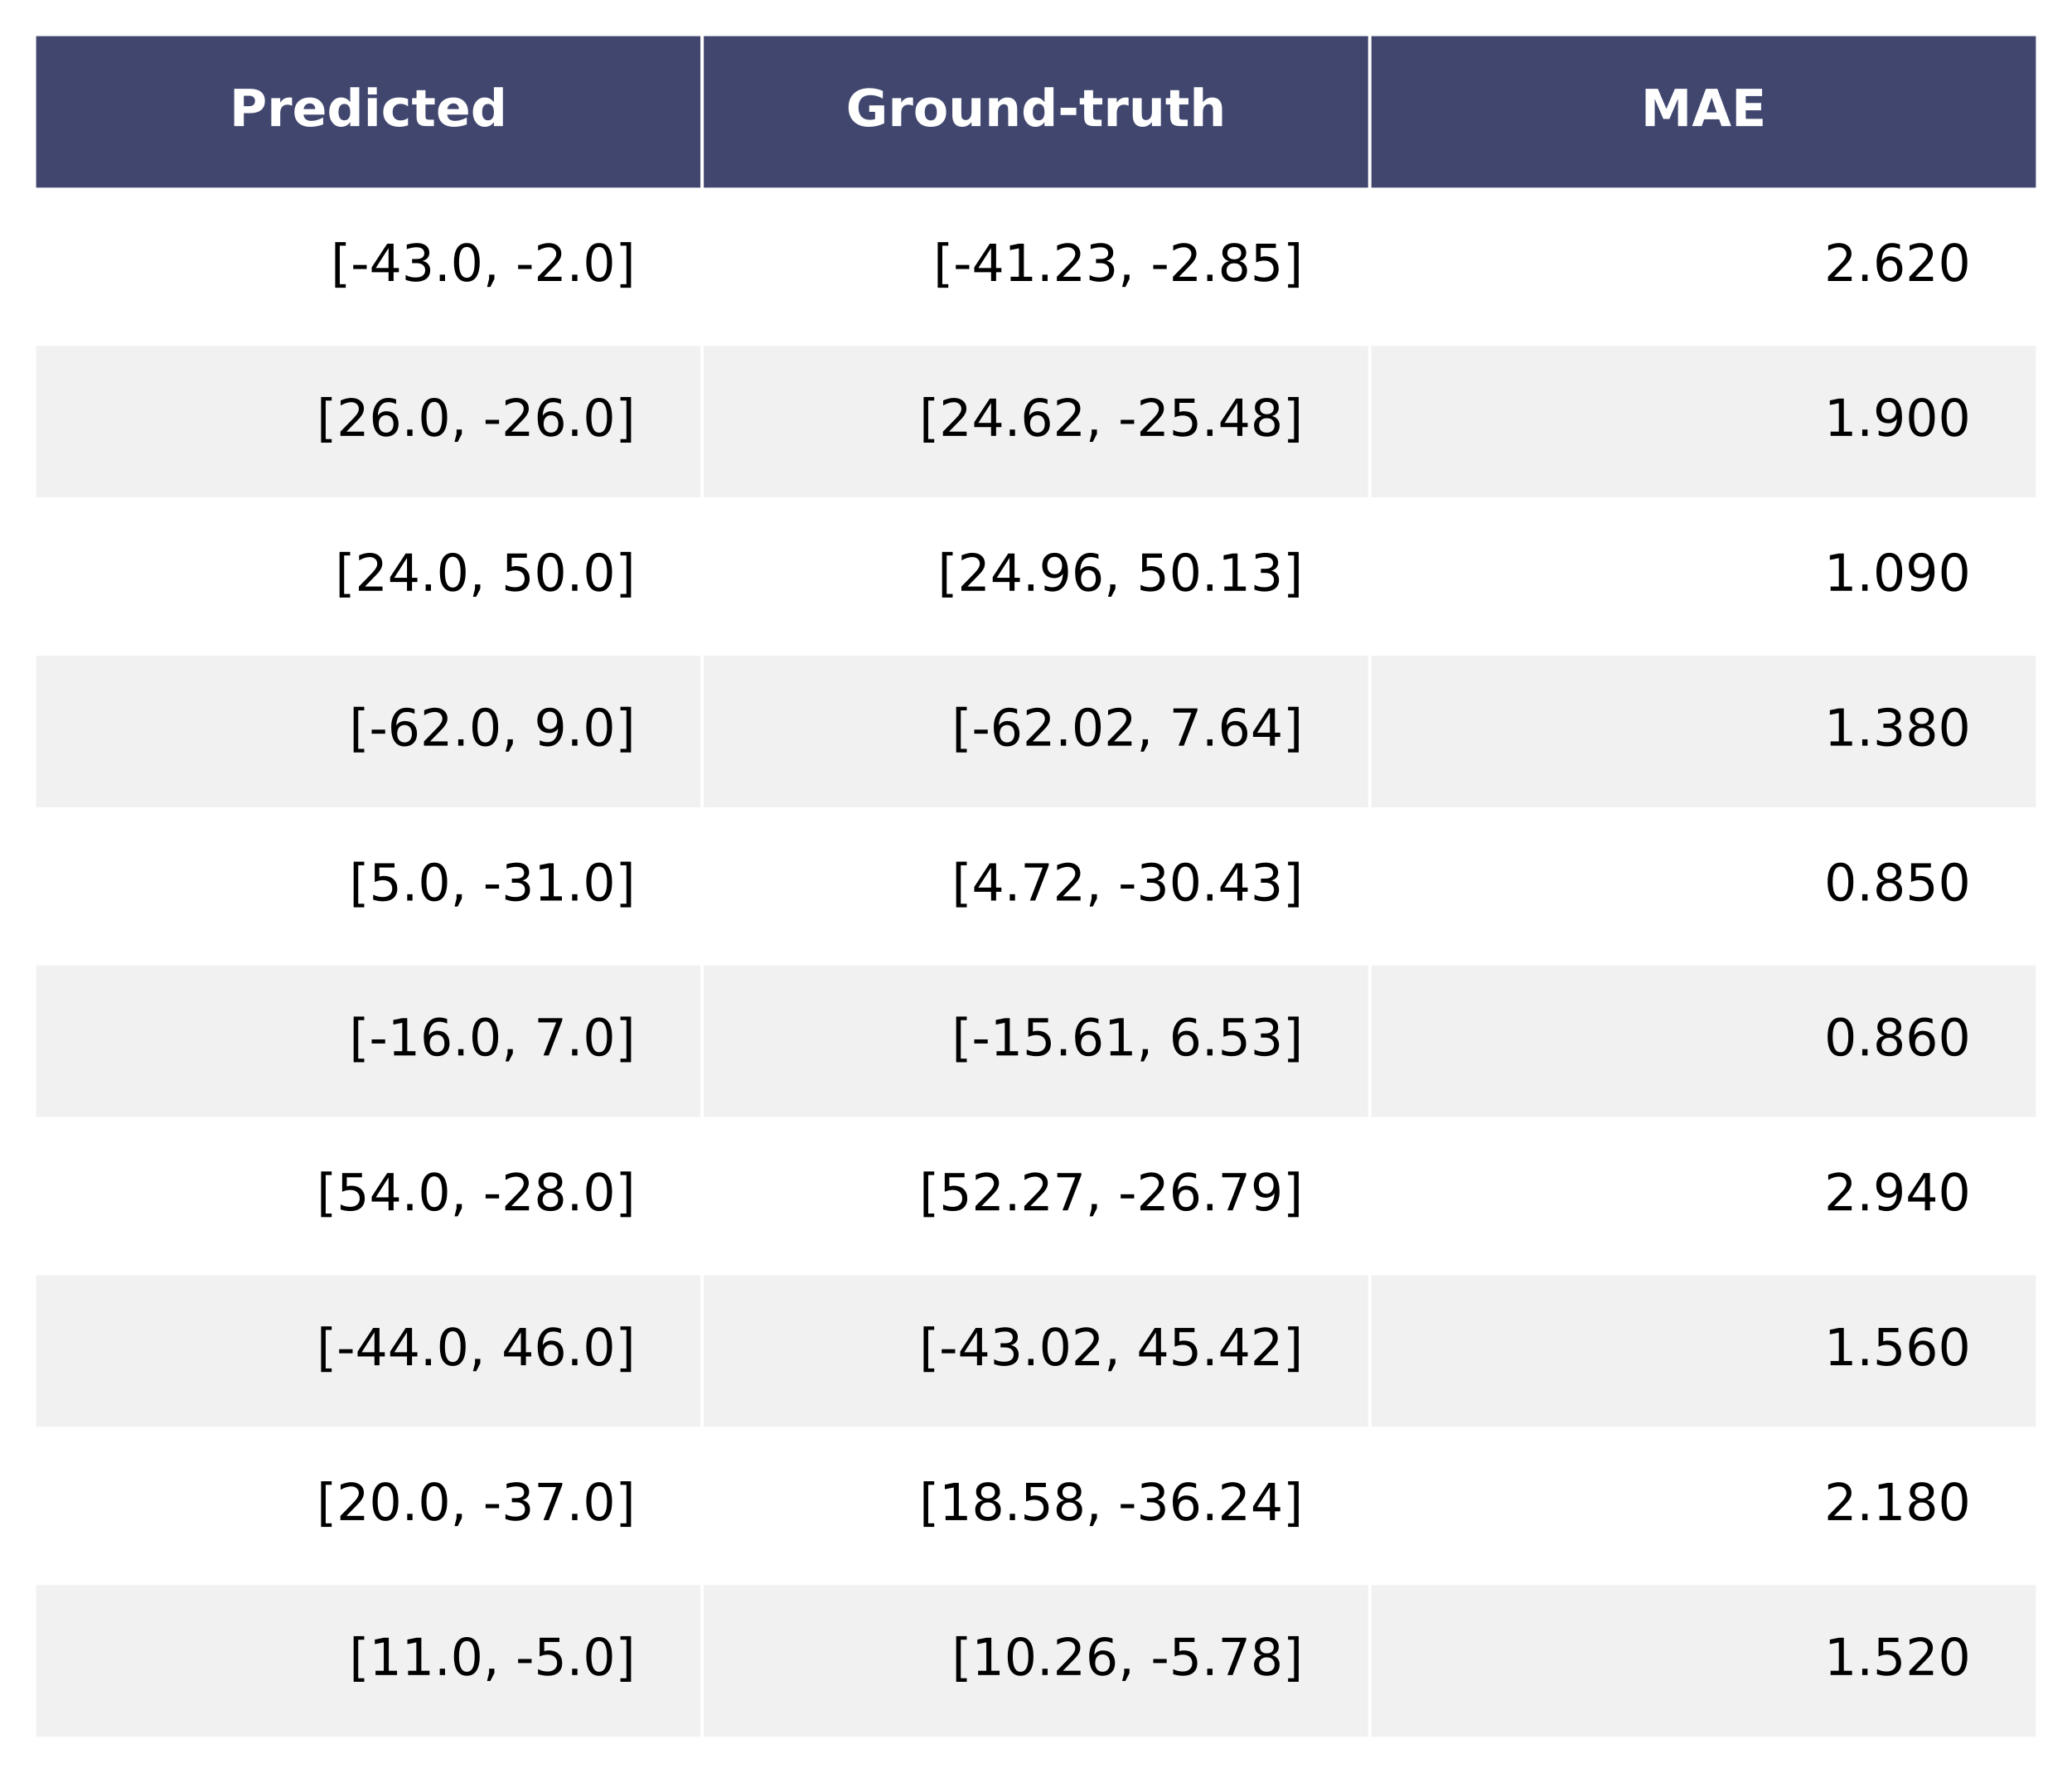 <?xml version="1.0" encoding="utf-8" standalone="no"?>
<!DOCTYPE svg PUBLIC "-//W3C//DTD SVG 1.1//EN"
  "http://www.w3.org/Graphics/SVG/1.1/DTD/svg11.dtd">
<!-- Created with matplotlib (https://matplotlib.org/) -->
<svg height="554.4pt" version="1.1" viewBox="0 0 648 554.4" width="648pt" xmlns="http://www.w3.org/2000/svg" xmlns:xlink="http://www.w3.org/1999/xlink">
 <defs>
  <style type="text/css">*{stroke-linecap:butt;stroke-linejoin:round;}</style>
 </defs>
 <g id="figure_1">
  <g id="patch_1">
   <path d="M 0 554.4 
L 648 554.4 
L 648 0 
L 0 0 
z
" style="fill:#ffffff;"/>
  </g>
  <g id="axes_1">
   <g id="table_1">
    <g id="patch_2">
     <path d="M 10.8 59.236 
L 219.6 59.236 
L 219.6 10.8 
L 10.8 10.8 
z
" style="fill:#40466e;stroke:#ffffff;stroke-linejoin:miter;"/>
    </g>
    <g id="text_1">
     <!-- Predicted -->
     <g style="fill:#ffffff;" transform="translate(71.778 39.433)scale(0.16 -0.16)">
      <defs>
       <path d="M 9.188 72.906 
L 40.375 72.906 
Q 54.297 72.906 61.734 66.719 
Q 69.188 60.547 69.188 49.125 
Q 69.188 37.641 61.734 31.469 
Q 54.297 25.297 40.375 25.297 
L 27.984 25.297 
L 27.984 0 
L 9.188 0 
z
M 27.984 59.281 
L 27.984 38.922 
L 38.375 38.922 
Q 43.844 38.922 46.828 41.578 
Q 49.812 44.234 49.812 49.125 
Q 49.812 54 46.828 56.641 
Q 43.844 59.281 38.375 59.281 
z
" id="DejaVuSans-Bold-80"/>
       <path d="M 49.031 39.797 
Q 46.734 40.875 44.453 41.375 
Q 42.188 41.891 39.891 41.891 
Q 33.156 41.891 29.516 37.562 
Q 25.875 33.25 25.875 25.203 
L 25.875 0 
L 8.406 0 
L 8.406 54.688 
L 25.875 54.688 
L 25.875 45.703 
Q 29.25 51.078 33.609 53.531 
Q 37.984 56 44.094 56 
Q 44.969 56 45.984 55.922 
Q 47.016 55.859 48.969 55.609 
z
" id="DejaVuSans-Bold-114"/>
       <path d="M 62.984 27.484 
L 62.984 22.516 
L 22.125 22.516 
Q 22.75 16.359 26.562 13.281 
Q 30.375 10.203 37.203 10.203 
Q 42.719 10.203 48.5 11.844 
Q 54.297 13.484 60.406 16.797 
L 60.406 3.328 
Q 54.203 0.984 48 -0.219 
Q 41.797 -1.422 35.594 -1.422 
Q 20.75 -1.422 12.516 6.125 
Q 4.297 13.672 4.297 27.297 
Q 4.297 40.672 12.375 48.328 
Q 20.453 56 34.625 56 
Q 47.516 56 55.25 48.234 
Q 62.984 40.484 62.984 27.484 
z
M 45.016 33.297 
Q 45.016 38.281 42.109 41.328 
Q 39.203 44.391 34.516 44.391 
Q 29.438 44.391 26.266 41.531 
Q 23.094 38.672 22.312 33.297 
z
" id="DejaVuSans-Bold-101"/>
       <path d="M 45.609 46.688 
L 45.609 75.984 
L 63.188 75.984 
L 63.188 0 
L 45.609 0 
L 45.609 7.906 
Q 42 3.078 37.641 0.828 
Q 33.297 -1.422 27.594 -1.422 
Q 17.484 -1.422 10.984 6.609 
Q 4.5 14.656 4.5 27.297 
Q 4.5 39.938 10.984 47.969 
Q 17.484 56 27.594 56 
Q 33.25 56 37.625 53.734 
Q 42 51.469 45.609 46.688 
z
M 34.078 11.281 
Q 39.703 11.281 42.656 15.375 
Q 45.609 19.484 45.609 27.297 
Q 45.609 35.109 42.656 39.203 
Q 39.703 43.312 34.078 43.312 
Q 28.516 43.312 25.562 39.203 
Q 22.609 35.109 22.609 27.297 
Q 22.609 19.484 25.562 15.375 
Q 28.516 11.281 34.078 11.281 
z
" id="DejaVuSans-Bold-100"/>
       <path d="M 8.406 54.688 
L 25.875 54.688 
L 25.875 0 
L 8.406 0 
z
M 8.406 75.984 
L 25.875 75.984 
L 25.875 61.719 
L 8.406 61.719 
z
" id="DejaVuSans-Bold-105"/>
       <path d="M 52.594 52.984 
L 52.594 38.719 
Q 49.031 41.156 45.438 42.328 
Q 41.844 43.5 37.984 43.5 
Q 30.672 43.5 26.594 39.234 
Q 22.516 34.969 22.516 27.297 
Q 22.516 19.625 26.594 15.344 
Q 30.672 11.078 37.984 11.078 
Q 42.094 11.078 45.781 12.297 
Q 49.469 13.531 52.594 15.922 
L 52.594 1.609 
Q 48.484 0.094 44.266 -0.656 
Q 40.047 -1.422 35.797 -1.422 
Q 21 -1.422 12.641 6.172 
Q 4.297 13.766 4.297 27.297 
Q 4.297 40.828 12.641 48.406 
Q 21 56 35.797 56 
Q 40.094 56 44.266 55.25 
Q 48.438 54.5 52.594 52.984 
z
" id="DejaVuSans-Bold-99"/>
       <path d="M 27.484 70.219 
L 27.484 54.688 
L 45.516 54.688 
L 45.516 42.188 
L 27.484 42.188 
L 27.484 19 
Q 27.484 15.188 29 13.844 
Q 30.516 12.5 35.016 12.5 
L 44 12.5 
L 44 0 
L 29 0 
Q 18.656 0 14.328 4.312 
Q 10.016 8.641 10.016 19 
L 10.016 42.188 
L 1.312 42.188 
L 1.312 54.688 
L 10.016 54.688 
L 10.016 70.219 
z
" id="DejaVuSans-Bold-116"/>
      </defs>
      <use xlink:href="#DejaVuSans-Bold-80"/>
      <use x="73.291" xlink:href="#DejaVuSans-Bold-114"/>
      <use x="122.607" xlink:href="#DejaVuSans-Bold-101"/>
      <use x="190.43" xlink:href="#DejaVuSans-Bold-100"/>
      <use x="262.012" xlink:href="#DejaVuSans-Bold-105"/>
      <use x="296.289" xlink:href="#DejaVuSans-Bold-99"/>
      <use x="355.566" xlink:href="#DejaVuSans-Bold-116"/>
      <use x="403.369" xlink:href="#DejaVuSans-Bold-101"/>
      <use x="471.191" xlink:href="#DejaVuSans-Bold-100"/>
     </g>
    </g>
    <g id="patch_3">
     <path d="M 219.6 59.236 
L 428.4 59.236 
L 428.4 10.8 
L 219.6 10.8 
z
" style="fill:#40466e;stroke:#ffffff;stroke-linejoin:miter;"/>
    </g>
    <g id="text_2">
     <!-- Ground-truth -->
     <g style="fill:#ffffff;" transform="translate(264.574 39.433)scale(0.16 -0.16)">
      <defs>
       <path d="M 74.703 5.422 
Q 67.672 2 60.109 0.281 
Q 52.547 -1.422 44.484 -1.422 
Q 26.266 -1.422 15.625 8.766 
Q 4.984 18.953 4.984 36.375 
Q 4.984 54 15.812 64.109 
Q 26.656 74.219 45.516 74.219 
Q 52.781 74.219 59.438 72.844 
Q 66.109 71.484 72.016 68.797 
L 72.016 53.719 
Q 65.922 57.172 59.891 58.875 
Q 53.859 60.594 47.797 60.594 
Q 36.578 60.594 30.5 54.312 
Q 24.422 48.047 24.422 36.375 
Q 24.422 24.812 30.281 18.5 
Q 36.141 12.203 46.922 12.203 
Q 49.859 12.203 52.375 12.562 
Q 54.891 12.938 56.891 13.719 
L 56.891 27.875 
L 45.406 27.875 
L 45.406 40.484 
L 74.703 40.484 
z
" id="DejaVuSans-Bold-71"/>
       <path d="M 34.422 43.5 
Q 28.609 43.5 25.562 39.328 
Q 22.516 35.156 22.516 27.297 
Q 22.516 19.438 25.562 15.25 
Q 28.609 11.078 34.422 11.078 
Q 40.141 11.078 43.156 15.25 
Q 46.188 19.438 46.188 27.297 
Q 46.188 35.156 43.156 39.328 
Q 40.141 43.5 34.422 43.5 
z
M 34.422 56 
Q 48.531 56 56.469 48.375 
Q 64.406 40.766 64.406 27.297 
Q 64.406 13.812 56.469 6.188 
Q 48.531 -1.422 34.422 -1.422 
Q 20.266 -1.422 12.281 6.188 
Q 4.297 13.812 4.297 27.297 
Q 4.297 40.766 12.281 48.375 
Q 20.266 56 34.422 56 
z
" id="DejaVuSans-Bold-111"/>
       <path d="M 7.812 21.297 
L 7.812 54.688 
L 25.391 54.688 
L 25.391 49.219 
Q 25.391 44.781 25.344 38.062 
Q 25.297 31.344 25.297 29.109 
Q 25.297 22.516 25.641 19.609 
Q 25.984 16.703 26.812 15.375 
Q 27.875 13.672 29.609 12.734 
Q 31.344 11.812 33.594 11.812 
Q 39.062 11.812 42.188 16.016 
Q 45.312 20.219 45.312 27.688 
L 45.312 54.688 
L 62.797 54.688 
L 62.797 0 
L 45.312 0 
L 45.312 7.906 
Q 41.359 3.125 36.938 0.844 
Q 32.516 -1.422 27.203 -1.422 
Q 17.719 -1.422 12.766 4.391 
Q 7.812 10.203 7.812 21.297 
z
" id="DejaVuSans-Bold-117"/>
       <path d="M 63.375 33.297 
L 63.375 0 
L 45.797 0 
L 45.797 5.422 
L 45.797 25.484 
Q 45.797 32.562 45.484 35.25 
Q 45.172 37.938 44.391 39.203 
Q 43.359 40.922 41.594 41.875 
Q 39.844 42.828 37.594 42.828 
Q 32.125 42.828 29 38.594 
Q 25.875 34.375 25.875 26.906 
L 25.875 0 
L 8.406 0 
L 8.406 54.688 
L 25.875 54.688 
L 25.875 46.688 
Q 29.828 51.469 34.266 53.734 
Q 38.719 56 44.094 56 
Q 53.562 56 58.469 50.188 
Q 63.375 44.391 63.375 33.297 
z
" id="DejaVuSans-Bold-110"/>
       <path d="M 5.422 35.891 
L 36.078 35.891 
L 36.078 21.688 
L 5.422 21.688 
z
" id="DejaVuSans-Bold-45"/>
       <path d="M 63.375 33.297 
L 63.375 0 
L 45.797 0 
L 45.797 5.422 
L 45.797 25.391 
Q 45.797 32.562 45.484 35.25 
Q 45.172 37.938 44.391 39.203 
Q 43.359 40.922 41.594 41.875 
Q 39.844 42.828 37.594 42.828 
Q 32.125 42.828 29 38.594 
Q 25.875 34.375 25.875 26.906 
L 25.875 0 
L 8.406 0 
L 8.406 75.984 
L 25.875 75.984 
L 25.875 46.688 
Q 29.828 51.469 34.266 53.734 
Q 38.719 56 44.094 56 
Q 53.562 56 58.469 50.188 
Q 63.375 44.391 63.375 33.297 
z
" id="DejaVuSans-Bold-104"/>
      </defs>
      <use xlink:href="#DejaVuSans-Bold-71"/>
      <use x="82.08" xlink:href="#DejaVuSans-Bold-114"/>
      <use x="131.396" xlink:href="#DejaVuSans-Bold-111"/>
      <use x="200.098" xlink:href="#DejaVuSans-Bold-117"/>
      <use x="271.289" xlink:href="#DejaVuSans-Bold-110"/>
      <use x="342.48" xlink:href="#DejaVuSans-Bold-100"/>
      <use x="414.062" xlink:href="#DejaVuSans-Bold-45"/>
      <use x="455.566" xlink:href="#DejaVuSans-Bold-116"/>
      <use x="503.369" xlink:href="#DejaVuSans-Bold-114"/>
      <use x="552.686" xlink:href="#DejaVuSans-Bold-117"/>
      <use x="623.877" xlink:href="#DejaVuSans-Bold-116"/>
      <use x="671.68" xlink:href="#DejaVuSans-Bold-104"/>
     </g>
    </g>
    <g id="patch_4">
     <path d="M 428.4 59.236 
L 637.2 59.236 
L 637.2 10.8 
L 428.4 10.8 
z
" style="fill:#40466e;stroke:#ffffff;stroke-linejoin:miter;"/>
    </g>
    <g id="text_3">
     <!-- MAE -->
     <g style="fill:#ffffff;" transform="translate(513.183 39.433)scale(0.16 -0.16)">
      <defs>
       <path d="M 9.188 72.906 
L 33.109 72.906 
L 49.703 33.891 
L 66.406 72.906 
L 90.281 72.906 
L 90.281 0 
L 72.516 0 
L 72.516 53.328 
L 55.719 14.016 
L 43.797 14.016 
L 27 53.328 
L 27 0 
L 9.188 0 
z
" id="DejaVuSans-Bold-77"/>
       <path d="M 53.422 13.281 
L 24.031 13.281 
L 19.391 0 
L 0.484 0 
L 27.484 72.906 
L 49.906 72.906 
L 76.906 0 
L 58.016 0 
z
M 28.719 26.812 
L 48.688 26.812 
L 38.719 55.812 
z
" id="DejaVuSans-Bold-65"/>
       <path d="M 9.188 72.906 
L 59.906 72.906 
L 59.906 58.688 
L 27.984 58.688 
L 27.984 45.125 
L 58.016 45.125 
L 58.016 30.906 
L 27.984 30.906 
L 27.984 14.203 
L 60.984 14.203 
L 60.984 0 
L 9.188 0 
z
" id="DejaVuSans-Bold-69"/>
      </defs>
      <use xlink:href="#DejaVuSans-Bold-77"/>
      <use x="99.512" xlink:href="#DejaVuSans-Bold-65"/>
      <use x="176.904" xlink:href="#DejaVuSans-Bold-69"/>
     </g>
    </g>
    <g id="patch_5">
     <path d="M 10.8 107.673 
L 219.6 107.673 
L 219.6 59.236 
L 10.8 59.236 
z
" style="fill:#ffffff;stroke:#ffffff;stroke-linejoin:miter;"/>
    </g>
    <g id="text_4">
     <!-- [-43.0, -2.0] -->
     <g transform="translate(103.45 87.87)scale(0.16 -0.16)">
      <defs>
       <path d="M 8.594 75.984 
L 29.297 75.984 
L 29.297 69 
L 17.578 69 
L 17.578 -6.203 
L 29.297 -6.203 
L 29.297 -13.188 
L 8.594 -13.188 
z
" id="DejaVuSans-91"/>
       <path d="M 4.891 31.391 
L 31.203 31.391 
L 31.203 23.391 
L 4.891 23.391 
z
" id="DejaVuSans-45"/>
       <path d="M 37.797 64.312 
L 12.891 25.391 
L 37.797 25.391 
z
M 35.203 72.906 
L 47.609 72.906 
L 47.609 25.391 
L 58.016 25.391 
L 58.016 17.188 
L 47.609 17.188 
L 47.609 0 
L 37.797 0 
L 37.797 17.188 
L 4.891 17.188 
L 4.891 26.703 
z
" id="DejaVuSans-52"/>
       <path d="M 40.578 39.312 
Q 47.656 37.797 51.625 33 
Q 55.609 28.219 55.609 21.188 
Q 55.609 10.406 48.188 4.484 
Q 40.766 -1.422 27.094 -1.422 
Q 22.516 -1.422 17.656 -0.516 
Q 12.797 0.391 7.625 2.203 
L 7.625 11.719 
Q 11.719 9.328 16.594 8.109 
Q 21.484 6.891 26.812 6.891 
Q 36.078 6.891 40.938 10.547 
Q 45.797 14.203 45.797 21.188 
Q 45.797 27.641 41.281 31.266 
Q 36.766 34.906 28.719 34.906 
L 20.219 34.906 
L 20.219 43.016 
L 29.109 43.016 
Q 36.375 43.016 40.234 45.922 
Q 44.094 48.828 44.094 54.297 
Q 44.094 59.906 40.109 62.906 
Q 36.141 65.922 28.719 65.922 
Q 24.656 65.922 20.016 65.031 
Q 15.375 64.156 9.812 62.312 
L 9.812 71.094 
Q 15.438 72.656 20.344 73.438 
Q 25.25 74.219 29.594 74.219 
Q 40.828 74.219 47.359 69.109 
Q 53.906 64.016 53.906 55.328 
Q 53.906 49.266 50.438 45.094 
Q 46.969 40.922 40.578 39.312 
z
" id="DejaVuSans-51"/>
       <path d="M 10.688 12.406 
L 21 12.406 
L 21 0 
L 10.688 0 
z
" id="DejaVuSans-46"/>
       <path d="M 31.781 66.406 
Q 24.172 66.406 20.328 58.906 
Q 16.5 51.422 16.5 36.375 
Q 16.5 21.391 20.328 13.891 
Q 24.172 6.391 31.781 6.391 
Q 39.453 6.391 43.281 13.891 
Q 47.125 21.391 47.125 36.375 
Q 47.125 51.422 43.281 58.906 
Q 39.453 66.406 31.781 66.406 
z
M 31.781 74.219 
Q 44.047 74.219 50.516 64.516 
Q 56.984 54.828 56.984 36.375 
Q 56.984 17.969 50.516 8.266 
Q 44.047 -1.422 31.781 -1.422 
Q 19.531 -1.422 13.062 8.266 
Q 6.594 17.969 6.594 36.375 
Q 6.594 54.828 13.062 64.516 
Q 19.531 74.219 31.781 74.219 
z
" id="DejaVuSans-48"/>
       <path d="M 11.719 12.406 
L 22.016 12.406 
L 22.016 4 
L 14.016 -11.625 
L 7.719 -11.625 
L 11.719 4 
z
" id="DejaVuSans-44"/>
       <path id="DejaVuSans-32"/>
       <path d="M 19.188 8.297 
L 53.609 8.297 
L 53.609 0 
L 7.328 0 
L 7.328 8.297 
Q 12.938 14.109 22.625 23.891 
Q 32.328 33.688 34.812 36.531 
Q 39.547 41.844 41.422 45.531 
Q 43.312 49.219 43.312 52.781 
Q 43.312 58.594 39.234 62.25 
Q 35.156 65.922 28.609 65.922 
Q 23.969 65.922 18.812 64.312 
Q 13.672 62.703 7.812 59.422 
L 7.812 69.391 
Q 13.766 71.781 18.938 73 
Q 24.125 74.219 28.422 74.219 
Q 39.75 74.219 46.484 68.547 
Q 53.219 62.891 53.219 53.422 
Q 53.219 48.922 51.531 44.891 
Q 49.859 40.875 45.406 35.406 
Q 44.188 33.984 37.641 27.219 
Q 31.109 20.453 19.188 8.297 
z
" id="DejaVuSans-50"/>
       <path d="M 30.422 75.984 
L 30.422 -13.188 
L 9.719 -13.188 
L 9.719 -6.203 
L 21.391 -6.203 
L 21.391 69 
L 9.719 69 
L 9.719 75.984 
z
" id="DejaVuSans-93"/>
      </defs>
      <use xlink:href="#DejaVuSans-91"/>
      <use x="39.014" xlink:href="#DejaVuSans-45"/>
      <use x="75.098" xlink:href="#DejaVuSans-52"/>
      <use x="138.721" xlink:href="#DejaVuSans-51"/>
      <use x="202.344" xlink:href="#DejaVuSans-46"/>
      <use x="234.131" xlink:href="#DejaVuSans-48"/>
      <use x="297.754" xlink:href="#DejaVuSans-44"/>
      <use x="329.541" xlink:href="#DejaVuSans-32"/>
      <use x="361.328" xlink:href="#DejaVuSans-45"/>
      <use x="397.412" xlink:href="#DejaVuSans-50"/>
      <use x="461.035" xlink:href="#DejaVuSans-46"/>
      <use x="492.822" xlink:href="#DejaVuSans-48"/>
      <use x="556.445" xlink:href="#DejaVuSans-93"/>
     </g>
    </g>
    <g id="patch_6">
     <path d="M 219.6 107.673 
L 428.4 107.673 
L 428.4 59.236 
L 219.6 59.236 
z
" style="fill:#ffffff;stroke:#ffffff;stroke-linejoin:miter;"/>
    </g>
    <g id="text_5">
     <!-- [-41.23, -2.85] -->
     <g transform="translate(291.89 87.87)scale(0.16 -0.16)">
      <defs>
       <path d="M 12.406 8.297 
L 28.516 8.297 
L 28.516 63.922 
L 10.984 60.406 
L 10.984 69.391 
L 28.422 72.906 
L 38.281 72.906 
L 38.281 8.297 
L 54.391 8.297 
L 54.391 0 
L 12.406 0 
z
" id="DejaVuSans-49"/>
       <path d="M 31.781 34.625 
Q 24.75 34.625 20.719 30.859 
Q 16.703 27.094 16.703 20.516 
Q 16.703 13.922 20.719 10.156 
Q 24.75 6.391 31.781 6.391 
Q 38.812 6.391 42.859 10.172 
Q 46.922 13.969 46.922 20.516 
Q 46.922 27.094 42.891 30.859 
Q 38.875 34.625 31.781 34.625 
z
M 21.922 38.812 
Q 15.578 40.375 12.031 44.719 
Q 8.5 49.078 8.5 55.328 
Q 8.5 64.062 14.719 69.141 
Q 20.953 74.219 31.781 74.219 
Q 42.672 74.219 48.875 69.141 
Q 55.078 64.062 55.078 55.328 
Q 55.078 49.078 51.531 44.719 
Q 48 40.375 41.703 38.812 
Q 48.828 37.156 52.797 32.312 
Q 56.781 27.484 56.781 20.516 
Q 56.781 9.906 50.312 4.234 
Q 43.844 -1.422 31.781 -1.422 
Q 19.734 -1.422 13.25 4.234 
Q 6.781 9.906 6.781 20.516 
Q 6.781 27.484 10.781 32.312 
Q 14.797 37.156 21.922 38.812 
z
M 18.312 54.391 
Q 18.312 48.734 21.844 45.562 
Q 25.391 42.391 31.781 42.391 
Q 38.141 42.391 41.719 45.562 
Q 45.312 48.734 45.312 54.391 
Q 45.312 60.062 41.719 63.234 
Q 38.141 66.406 31.781 66.406 
Q 25.391 66.406 21.844 63.234 
Q 18.312 60.062 18.312 54.391 
z
" id="DejaVuSans-56"/>
       <path d="M 10.797 72.906 
L 49.516 72.906 
L 49.516 64.594 
L 19.828 64.594 
L 19.828 46.734 
Q 21.969 47.469 24.109 47.828 
Q 26.266 48.188 28.422 48.188 
Q 40.625 48.188 47.75 41.5 
Q 54.891 34.812 54.891 23.391 
Q 54.891 11.625 47.562 5.094 
Q 40.234 -1.422 26.906 -1.422 
Q 22.312 -1.422 17.547 -0.641 
Q 12.797 0.141 7.719 1.703 
L 7.719 11.625 
Q 12.109 9.234 16.797 8.062 
Q 21.484 6.891 26.703 6.891 
Q 35.156 6.891 40.078 11.328 
Q 45.016 15.766 45.016 23.391 
Q 45.016 31 40.078 35.438 
Q 35.156 39.891 26.703 39.891 
Q 22.75 39.891 18.812 39.016 
Q 14.891 38.141 10.797 36.281 
z
" id="DejaVuSans-53"/>
      </defs>
      <use xlink:href="#DejaVuSans-91"/>
      <use x="39.014" xlink:href="#DejaVuSans-45"/>
      <use x="75.098" xlink:href="#DejaVuSans-52"/>
      <use x="138.721" xlink:href="#DejaVuSans-49"/>
      <use x="202.344" xlink:href="#DejaVuSans-46"/>
      <use x="234.131" xlink:href="#DejaVuSans-50"/>
      <use x="297.754" xlink:href="#DejaVuSans-51"/>
      <use x="361.377" xlink:href="#DejaVuSans-44"/>
      <use x="393.164" xlink:href="#DejaVuSans-32"/>
      <use x="424.951" xlink:href="#DejaVuSans-45"/>
      <use x="461.035" xlink:href="#DejaVuSans-50"/>
      <use x="524.658" xlink:href="#DejaVuSans-46"/>
      <use x="556.445" xlink:href="#DejaVuSans-56"/>
      <use x="620.068" xlink:href="#DejaVuSans-53"/>
      <use x="683.691" xlink:href="#DejaVuSans-93"/>
     </g>
    </g>
    <g id="patch_7">
     <path d="M 428.4 107.673 
L 637.2 107.673 
L 637.2 59.236 
L 428.4 59.236 
z
" style="fill:#ffffff;stroke:#ffffff;stroke-linejoin:miter;"/>
    </g>
    <g id="text_6">
     <!-- 2.620 -->
     <g transform="translate(570.515 87.87)scale(0.16 -0.16)">
      <defs>
       <path d="M 33.016 40.375 
Q 26.375 40.375 22.484 35.828 
Q 18.609 31.297 18.609 23.391 
Q 18.609 15.531 22.484 10.953 
Q 26.375 6.391 33.016 6.391 
Q 39.656 6.391 43.531 10.953 
Q 47.406 15.531 47.406 23.391 
Q 47.406 31.297 43.531 35.828 
Q 39.656 40.375 33.016 40.375 
z
M 52.594 71.297 
L 52.594 62.312 
Q 48.875 64.062 45.094 64.984 
Q 41.312 65.922 37.594 65.922 
Q 27.828 65.922 22.672 59.328 
Q 17.531 52.734 16.797 39.406 
Q 19.672 43.656 24.016 45.922 
Q 28.375 48.188 33.594 48.188 
Q 44.578 48.188 50.953 41.516 
Q 57.328 34.859 57.328 23.391 
Q 57.328 12.156 50.688 5.359 
Q 44.047 -1.422 33.016 -1.422 
Q 20.359 -1.422 13.672 8.266 
Q 6.984 17.969 6.984 36.375 
Q 6.984 53.656 15.188 63.938 
Q 23.391 74.219 37.203 74.219 
Q 40.922 74.219 44.703 73.484 
Q 48.484 72.75 52.594 71.297 
z
" id="DejaVuSans-54"/>
      </defs>
      <use xlink:href="#DejaVuSans-50"/>
      <use x="63.623" xlink:href="#DejaVuSans-46"/>
      <use x="95.41" xlink:href="#DejaVuSans-54"/>
      <use x="159.033" xlink:href="#DejaVuSans-50"/>
      <use x="222.656" xlink:href="#DejaVuSans-48"/>
     </g>
    </g>
    <g id="patch_8">
     <path d="M 10.8 156.109 
L 219.6 156.109 
L 219.6 107.673 
L 10.8 107.673 
z
" style="fill:#f1f1f2;stroke:#ffffff;stroke-linejoin:miter;"/>
    </g>
    <g id="text_7">
     <!-- [26.0, -26.0] -->
     <g transform="translate(99.043 136.306)scale(0.16 -0.16)">
      <use xlink:href="#DejaVuSans-91"/>
      <use x="39.014" xlink:href="#DejaVuSans-50"/>
      <use x="102.637" xlink:href="#DejaVuSans-54"/>
      <use x="166.26" xlink:href="#DejaVuSans-46"/>
      <use x="198.047" xlink:href="#DejaVuSans-48"/>
      <use x="261.67" xlink:href="#DejaVuSans-44"/>
      <use x="293.457" xlink:href="#DejaVuSans-32"/>
      <use x="325.244" xlink:href="#DejaVuSans-45"/>
      <use x="361.328" xlink:href="#DejaVuSans-50"/>
      <use x="424.951" xlink:href="#DejaVuSans-54"/>
      <use x="488.574" xlink:href="#DejaVuSans-46"/>
      <use x="520.361" xlink:href="#DejaVuSans-48"/>
      <use x="583.984" xlink:href="#DejaVuSans-93"/>
     </g>
    </g>
    <g id="patch_9">
     <path d="M 219.6 156.109 
L 428.4 156.109 
L 428.4 107.673 
L 219.6 107.673 
z
" style="fill:#f1f1f2;stroke:#ffffff;stroke-linejoin:miter;"/>
    </g>
    <g id="text_8">
     <!-- [24.62, -25.48] -->
     <g transform="translate(287.483 136.306)scale(0.16 -0.16)">
      <use xlink:href="#DejaVuSans-91"/>
      <use x="39.014" xlink:href="#DejaVuSans-50"/>
      <use x="102.637" xlink:href="#DejaVuSans-52"/>
      <use x="166.26" xlink:href="#DejaVuSans-46"/>
      <use x="198.047" xlink:href="#DejaVuSans-54"/>
      <use x="261.67" xlink:href="#DejaVuSans-50"/>
      <use x="325.293" xlink:href="#DejaVuSans-44"/>
      <use x="357.08" xlink:href="#DejaVuSans-32"/>
      <use x="388.867" xlink:href="#DejaVuSans-45"/>
      <use x="424.951" xlink:href="#DejaVuSans-50"/>
      <use x="488.574" xlink:href="#DejaVuSans-53"/>
      <use x="552.197" xlink:href="#DejaVuSans-46"/>
      <use x="583.984" xlink:href="#DejaVuSans-52"/>
      <use x="647.607" xlink:href="#DejaVuSans-56"/>
      <use x="711.23" xlink:href="#DejaVuSans-93"/>
     </g>
    </g>
    <g id="patch_10">
     <path d="M 428.4 156.109 
L 637.2 156.109 
L 637.2 107.673 
L 428.4 107.673 
z
" style="fill:#f1f1f2;stroke:#ffffff;stroke-linejoin:miter;"/>
    </g>
    <g id="text_9">
     <!-- 1.900 -->
     <g transform="translate(570.515 136.306)scale(0.16 -0.16)">
      <defs>
       <path d="M 10.984 1.516 
L 10.984 10.5 
Q 14.703 8.734 18.5 7.812 
Q 22.312 6.891 25.984 6.891 
Q 35.75 6.891 40.891 13.453 
Q 46.047 20.016 46.781 33.406 
Q 43.953 29.203 39.594 26.953 
Q 35.25 24.703 29.984 24.703 
Q 19.047 24.703 12.672 31.312 
Q 6.297 37.938 6.297 49.422 
Q 6.297 60.641 12.938 67.422 
Q 19.578 74.219 30.609 74.219 
Q 43.266 74.219 49.922 64.516 
Q 56.594 54.828 56.594 36.375 
Q 56.594 19.141 48.406 8.859 
Q 40.234 -1.422 26.422 -1.422 
Q 22.703 -1.422 18.891 -0.688 
Q 15.094 0.047 10.984 1.516 
z
M 30.609 32.422 
Q 37.25 32.422 41.125 36.953 
Q 45.016 41.5 45.016 49.422 
Q 45.016 57.281 41.125 61.844 
Q 37.25 66.406 30.609 66.406 
Q 23.969 66.406 20.094 61.844 
Q 16.219 57.281 16.219 49.422 
Q 16.219 41.5 20.094 36.953 
Q 23.969 32.422 30.609 32.422 
z
" id="DejaVuSans-57"/>
      </defs>
      <use xlink:href="#DejaVuSans-49"/>
      <use x="63.623" xlink:href="#DejaVuSans-46"/>
      <use x="95.41" xlink:href="#DejaVuSans-57"/>
      <use x="159.033" xlink:href="#DejaVuSans-48"/>
      <use x="222.656" xlink:href="#DejaVuSans-48"/>
     </g>
    </g>
    <g id="patch_11">
     <path d="M 10.8 204.545 
L 219.6 204.545 
L 219.6 156.109 
L 10.8 156.109 
z
" style="fill:#ffffff;stroke:#ffffff;stroke-linejoin:miter;"/>
    </g>
    <g id="text_10">
     <!-- [24.0, 50.0] -->
     <g transform="translate(104.815 184.742)scale(0.16 -0.16)">
      <use xlink:href="#DejaVuSans-91"/>
      <use x="39.014" xlink:href="#DejaVuSans-50"/>
      <use x="102.637" xlink:href="#DejaVuSans-52"/>
      <use x="166.26" xlink:href="#DejaVuSans-46"/>
      <use x="198.047" xlink:href="#DejaVuSans-48"/>
      <use x="261.67" xlink:href="#DejaVuSans-44"/>
      <use x="293.457" xlink:href="#DejaVuSans-32"/>
      <use x="325.244" xlink:href="#DejaVuSans-53"/>
      <use x="388.867" xlink:href="#DejaVuSans-48"/>
      <use x="452.49" xlink:href="#DejaVuSans-46"/>
      <use x="484.277" xlink:href="#DejaVuSans-48"/>
      <use x="547.9" xlink:href="#DejaVuSans-93"/>
     </g>
    </g>
    <g id="patch_12">
     <path d="M 219.6 204.545 
L 428.4 204.545 
L 428.4 156.109 
L 219.6 156.109 
z
" style="fill:#ffffff;stroke:#ffffff;stroke-linejoin:miter;"/>
    </g>
    <g id="text_11">
     <!-- [24.96, 50.13] -->
     <g transform="translate(293.255 184.742)scale(0.16 -0.16)">
      <use xlink:href="#DejaVuSans-91"/>
      <use x="39.014" xlink:href="#DejaVuSans-50"/>
      <use x="102.637" xlink:href="#DejaVuSans-52"/>
      <use x="166.26" xlink:href="#DejaVuSans-46"/>
      <use x="198.047" xlink:href="#DejaVuSans-57"/>
      <use x="261.67" xlink:href="#DejaVuSans-54"/>
      <use x="325.293" xlink:href="#DejaVuSans-44"/>
      <use x="357.08" xlink:href="#DejaVuSans-32"/>
      <use x="388.867" xlink:href="#DejaVuSans-53"/>
      <use x="452.49" xlink:href="#DejaVuSans-48"/>
      <use x="516.113" xlink:href="#DejaVuSans-46"/>
      <use x="547.9" xlink:href="#DejaVuSans-49"/>
      <use x="611.523" xlink:href="#DejaVuSans-51"/>
      <use x="675.146" xlink:href="#DejaVuSans-93"/>
     </g>
    </g>
    <g id="patch_13">
     <path d="M 428.4 204.545 
L 637.2 204.545 
L 637.2 156.109 
L 428.4 156.109 
z
" style="fill:#ffffff;stroke:#ffffff;stroke-linejoin:miter;"/>
    </g>
    <g id="text_12">
     <!-- 1.090 -->
     <g transform="translate(570.515 184.742)scale(0.16 -0.16)">
      <use xlink:href="#DejaVuSans-49"/>
      <use x="63.623" xlink:href="#DejaVuSans-46"/>
      <use x="95.41" xlink:href="#DejaVuSans-48"/>
      <use x="159.033" xlink:href="#DejaVuSans-57"/>
      <use x="222.656" xlink:href="#DejaVuSans-48"/>
     </g>
    </g>
    <g id="patch_14">
     <path d="M 10.8 252.982 
L 219.6 252.982 
L 219.6 204.545 
L 10.8 204.545 
z
" style="fill:#f1f1f2;stroke:#ffffff;stroke-linejoin:miter;"/>
    </g>
    <g id="text_13">
     <!-- [-62.0, 9.0] -->
     <g transform="translate(109.222 233.179)scale(0.16 -0.16)">
      <use xlink:href="#DejaVuSans-91"/>
      <use x="39.014" xlink:href="#DejaVuSans-45"/>
      <use x="75.098" xlink:href="#DejaVuSans-54"/>
      <use x="138.721" xlink:href="#DejaVuSans-50"/>
      <use x="202.344" xlink:href="#DejaVuSans-46"/>
      <use x="234.131" xlink:href="#DejaVuSans-48"/>
      <use x="297.754" xlink:href="#DejaVuSans-44"/>
      <use x="329.541" xlink:href="#DejaVuSans-32"/>
      <use x="361.328" xlink:href="#DejaVuSans-57"/>
      <use x="424.951" xlink:href="#DejaVuSans-46"/>
      <use x="456.738" xlink:href="#DejaVuSans-48"/>
      <use x="520.361" xlink:href="#DejaVuSans-93"/>
     </g>
    </g>
    <g id="patch_15">
     <path d="M 219.6 252.982 
L 428.4 252.982 
L 428.4 204.545 
L 219.6 204.545 
z
" style="fill:#f1f1f2;stroke:#ffffff;stroke-linejoin:miter;"/>
    </g>
    <g id="text_14">
     <!-- [-62.02, 7.64] -->
     <g transform="translate(297.663 233.179)scale(0.16 -0.16)">
      <defs>
       <path d="M 8.203 72.906 
L 55.078 72.906 
L 55.078 68.703 
L 28.609 0 
L 18.312 0 
L 43.219 64.594 
L 8.203 64.594 
z
" id="DejaVuSans-55"/>
      </defs>
      <use xlink:href="#DejaVuSans-91"/>
      <use x="39.014" xlink:href="#DejaVuSans-45"/>
      <use x="75.098" xlink:href="#DejaVuSans-54"/>
      <use x="138.721" xlink:href="#DejaVuSans-50"/>
      <use x="202.344" xlink:href="#DejaVuSans-46"/>
      <use x="234.131" xlink:href="#DejaVuSans-48"/>
      <use x="297.754" xlink:href="#DejaVuSans-50"/>
      <use x="361.377" xlink:href="#DejaVuSans-44"/>
      <use x="393.164" xlink:href="#DejaVuSans-32"/>
      <use x="424.951" xlink:href="#DejaVuSans-55"/>
      <use x="488.574" xlink:href="#DejaVuSans-46"/>
      <use x="520.361" xlink:href="#DejaVuSans-54"/>
      <use x="583.984" xlink:href="#DejaVuSans-52"/>
      <use x="647.607" xlink:href="#DejaVuSans-93"/>
     </g>
    </g>
    <g id="patch_16">
     <path d="M 428.4 252.982 
L 637.2 252.982 
L 637.2 204.545 
L 428.4 204.545 
z
" style="fill:#f1f1f2;stroke:#ffffff;stroke-linejoin:miter;"/>
    </g>
    <g id="text_15">
     <!-- 1.380 -->
     <g transform="translate(570.515 233.179)scale(0.16 -0.16)">
      <use xlink:href="#DejaVuSans-49"/>
      <use x="63.623" xlink:href="#DejaVuSans-46"/>
      <use x="95.41" xlink:href="#DejaVuSans-51"/>
      <use x="159.033" xlink:href="#DejaVuSans-56"/>
      <use x="222.656" xlink:href="#DejaVuSans-48"/>
     </g>
    </g>
    <g id="patch_17">
     <path d="M 10.8 301.418 
L 219.6 301.418 
L 219.6 252.982 
L 10.8 252.982 
z
" style="fill:#ffffff;stroke:#ffffff;stroke-linejoin:miter;"/>
    </g>
    <g id="text_16">
     <!-- [5.0, -31.0] -->
     <g transform="translate(109.222 281.615)scale(0.16 -0.16)">
      <use xlink:href="#DejaVuSans-91"/>
      <use x="39.014" xlink:href="#DejaVuSans-53"/>
      <use x="102.637" xlink:href="#DejaVuSans-46"/>
      <use x="134.424" xlink:href="#DejaVuSans-48"/>
      <use x="198.047" xlink:href="#DejaVuSans-44"/>
      <use x="229.834" xlink:href="#DejaVuSans-32"/>
      <use x="261.621" xlink:href="#DejaVuSans-45"/>
      <use x="297.705" xlink:href="#DejaVuSans-51"/>
      <use x="361.328" xlink:href="#DejaVuSans-49"/>
      <use x="424.951" xlink:href="#DejaVuSans-46"/>
      <use x="456.738" xlink:href="#DejaVuSans-48"/>
      <use x="520.361" xlink:href="#DejaVuSans-93"/>
     </g>
    </g>
    <g id="patch_18">
     <path d="M 219.6 301.418 
L 428.4 301.418 
L 428.4 252.982 
L 219.6 252.982 
z
" style="fill:#ffffff;stroke:#ffffff;stroke-linejoin:miter;"/>
    </g>
    <g id="text_17">
     <!-- [4.72, -30.43] -->
     <g transform="translate(297.663 281.615)scale(0.16 -0.16)">
      <use xlink:href="#DejaVuSans-91"/>
      <use x="39.014" xlink:href="#DejaVuSans-52"/>
      <use x="102.637" xlink:href="#DejaVuSans-46"/>
      <use x="134.424" xlink:href="#DejaVuSans-55"/>
      <use x="198.047" xlink:href="#DejaVuSans-50"/>
      <use x="261.67" xlink:href="#DejaVuSans-44"/>
      <use x="293.457" xlink:href="#DejaVuSans-32"/>
      <use x="325.244" xlink:href="#DejaVuSans-45"/>
      <use x="361.328" xlink:href="#DejaVuSans-51"/>
      <use x="424.951" xlink:href="#DejaVuSans-48"/>
      <use x="488.574" xlink:href="#DejaVuSans-46"/>
      <use x="520.361" xlink:href="#DejaVuSans-52"/>
      <use x="583.984" xlink:href="#DejaVuSans-51"/>
      <use x="647.607" xlink:href="#DejaVuSans-93"/>
     </g>
    </g>
    <g id="patch_19">
     <path d="M 428.4 301.418 
L 637.2 301.418 
L 637.2 252.982 
L 428.4 252.982 
z
" style="fill:#ffffff;stroke:#ffffff;stroke-linejoin:miter;"/>
    </g>
    <g id="text_18">
     <!-- 0.850 -->
     <g transform="translate(570.515 281.615)scale(0.16 -0.16)">
      <use xlink:href="#DejaVuSans-48"/>
      <use x="63.623" xlink:href="#DejaVuSans-46"/>
      <use x="95.41" xlink:href="#DejaVuSans-56"/>
      <use x="159.033" xlink:href="#DejaVuSans-53"/>
      <use x="222.656" xlink:href="#DejaVuSans-48"/>
     </g>
    </g>
    <g id="patch_20">
     <path d="M 10.8 349.855 
L 219.6 349.855 
L 219.6 301.418 
L 10.8 301.418 
z
" style="fill:#f1f1f2;stroke:#ffffff;stroke-linejoin:miter;"/>
    </g>
    <g id="text_19">
     <!-- [-16.0, 7.0] -->
     <g transform="translate(109.222 330.051)scale(0.16 -0.16)">
      <use xlink:href="#DejaVuSans-91"/>
      <use x="39.014" xlink:href="#DejaVuSans-45"/>
      <use x="75.098" xlink:href="#DejaVuSans-49"/>
      <use x="138.721" xlink:href="#DejaVuSans-54"/>
      <use x="202.344" xlink:href="#DejaVuSans-46"/>
      <use x="234.131" xlink:href="#DejaVuSans-48"/>
      <use x="297.754" xlink:href="#DejaVuSans-44"/>
      <use x="329.541" xlink:href="#DejaVuSans-32"/>
      <use x="361.328" xlink:href="#DejaVuSans-55"/>
      <use x="424.951" xlink:href="#DejaVuSans-46"/>
      <use x="456.738" xlink:href="#DejaVuSans-48"/>
      <use x="520.361" xlink:href="#DejaVuSans-93"/>
     </g>
    </g>
    <g id="patch_21">
     <path d="M 219.6 349.855 
L 428.4 349.855 
L 428.4 301.418 
L 219.6 301.418 
z
" style="fill:#f1f1f2;stroke:#ffffff;stroke-linejoin:miter;"/>
    </g>
    <g id="text_20">
     <!-- [-15.61, 6.53] -->
     <g transform="translate(297.663 330.051)scale(0.16 -0.16)">
      <use xlink:href="#DejaVuSans-91"/>
      <use x="39.014" xlink:href="#DejaVuSans-45"/>
      <use x="75.098" xlink:href="#DejaVuSans-49"/>
      <use x="138.721" xlink:href="#DejaVuSans-53"/>
      <use x="202.344" xlink:href="#DejaVuSans-46"/>
      <use x="234.131" xlink:href="#DejaVuSans-54"/>
      <use x="297.754" xlink:href="#DejaVuSans-49"/>
      <use x="361.377" xlink:href="#DejaVuSans-44"/>
      <use x="393.164" xlink:href="#DejaVuSans-32"/>
      <use x="424.951" xlink:href="#DejaVuSans-54"/>
      <use x="488.574" xlink:href="#DejaVuSans-46"/>
      <use x="520.361" xlink:href="#DejaVuSans-53"/>
      <use x="583.984" xlink:href="#DejaVuSans-51"/>
      <use x="647.607" xlink:href="#DejaVuSans-93"/>
     </g>
    </g>
    <g id="patch_22">
     <path d="M 428.4 349.855 
L 637.2 349.855 
L 637.2 301.418 
L 428.4 301.418 
z
" style="fill:#f1f1f2;stroke:#ffffff;stroke-linejoin:miter;"/>
    </g>
    <g id="text_21">
     <!-- 0.860 -->
     <g transform="translate(570.515 330.051)scale(0.16 -0.16)">
      <use xlink:href="#DejaVuSans-48"/>
      <use x="63.623" xlink:href="#DejaVuSans-46"/>
      <use x="95.41" xlink:href="#DejaVuSans-56"/>
      <use x="159.033" xlink:href="#DejaVuSans-54"/>
      <use x="222.656" xlink:href="#DejaVuSans-48"/>
     </g>
    </g>
    <g id="patch_23">
     <path d="M 10.8 398.291 
L 219.6 398.291 
L 219.6 349.855 
L 10.8 349.855 
z
" style="fill:#ffffff;stroke:#ffffff;stroke-linejoin:miter;"/>
    </g>
    <g id="text_22">
     <!-- [54.0, -28.0] -->
     <g transform="translate(99.043 378.488)scale(0.16 -0.16)">
      <use xlink:href="#DejaVuSans-91"/>
      <use x="39.014" xlink:href="#DejaVuSans-53"/>
      <use x="102.637" xlink:href="#DejaVuSans-52"/>
      <use x="166.26" xlink:href="#DejaVuSans-46"/>
      <use x="198.047" xlink:href="#DejaVuSans-48"/>
      <use x="261.67" xlink:href="#DejaVuSans-44"/>
      <use x="293.457" xlink:href="#DejaVuSans-32"/>
      <use x="325.244" xlink:href="#DejaVuSans-45"/>
      <use x="361.328" xlink:href="#DejaVuSans-50"/>
      <use x="424.951" xlink:href="#DejaVuSans-56"/>
      <use x="488.574" xlink:href="#DejaVuSans-46"/>
      <use x="520.361" xlink:href="#DejaVuSans-48"/>
      <use x="583.984" xlink:href="#DejaVuSans-93"/>
     </g>
    </g>
    <g id="patch_24">
     <path d="M 219.6 398.291 
L 428.4 398.291 
L 428.4 349.855 
L 219.6 349.855 
z
" style="fill:#ffffff;stroke:#ffffff;stroke-linejoin:miter;"/>
    </g>
    <g id="text_23">
     <!-- [52.27, -26.79] -->
     <g transform="translate(287.483 378.488)scale(0.16 -0.16)">
      <use xlink:href="#DejaVuSans-91"/>
      <use x="39.014" xlink:href="#DejaVuSans-53"/>
      <use x="102.637" xlink:href="#DejaVuSans-50"/>
      <use x="166.26" xlink:href="#DejaVuSans-46"/>
      <use x="198.047" xlink:href="#DejaVuSans-50"/>
      <use x="261.67" xlink:href="#DejaVuSans-55"/>
      <use x="325.293" xlink:href="#DejaVuSans-44"/>
      <use x="357.08" xlink:href="#DejaVuSans-32"/>
      <use x="388.867" xlink:href="#DejaVuSans-45"/>
      <use x="424.951" xlink:href="#DejaVuSans-50"/>
      <use x="488.574" xlink:href="#DejaVuSans-54"/>
      <use x="552.197" xlink:href="#DejaVuSans-46"/>
      <use x="583.984" xlink:href="#DejaVuSans-55"/>
      <use x="647.607" xlink:href="#DejaVuSans-57"/>
      <use x="711.23" xlink:href="#DejaVuSans-93"/>
     </g>
    </g>
    <g id="patch_25">
     <path d="M 428.4 398.291 
L 637.2 398.291 
L 637.2 349.855 
L 428.4 349.855 
z
" style="fill:#ffffff;stroke:#ffffff;stroke-linejoin:miter;"/>
    </g>
    <g id="text_24">
     <!-- 2.940 -->
     <g transform="translate(570.515 378.488)scale(0.16 -0.16)">
      <use xlink:href="#DejaVuSans-50"/>
      <use x="63.623" xlink:href="#DejaVuSans-46"/>
      <use x="95.41" xlink:href="#DejaVuSans-57"/>
      <use x="159.033" xlink:href="#DejaVuSans-52"/>
      <use x="222.656" xlink:href="#DejaVuSans-48"/>
     </g>
    </g>
    <g id="patch_26">
     <path d="M 10.8 446.727 
L 219.6 446.727 
L 219.6 398.291 
L 10.8 398.291 
z
" style="fill:#f1f1f2;stroke:#ffffff;stroke-linejoin:miter;"/>
    </g>
    <g id="text_25">
     <!-- [-44.0, 46.0] -->
     <g transform="translate(99.043 426.924)scale(0.16 -0.16)">
      <use xlink:href="#DejaVuSans-91"/>
      <use x="39.014" xlink:href="#DejaVuSans-45"/>
      <use x="75.098" xlink:href="#DejaVuSans-52"/>
      <use x="138.721" xlink:href="#DejaVuSans-52"/>
      <use x="202.344" xlink:href="#DejaVuSans-46"/>
      <use x="234.131" xlink:href="#DejaVuSans-48"/>
      <use x="297.754" xlink:href="#DejaVuSans-44"/>
      <use x="329.541" xlink:href="#DejaVuSans-32"/>
      <use x="361.328" xlink:href="#DejaVuSans-52"/>
      <use x="424.951" xlink:href="#DejaVuSans-54"/>
      <use x="488.574" xlink:href="#DejaVuSans-46"/>
      <use x="520.361" xlink:href="#DejaVuSans-48"/>
      <use x="583.984" xlink:href="#DejaVuSans-93"/>
     </g>
    </g>
    <g id="patch_27">
     <path d="M 219.6 446.727 
L 428.4 446.727 
L 428.4 398.291 
L 219.6 398.291 
z
" style="fill:#f1f1f2;stroke:#ffffff;stroke-linejoin:miter;"/>
    </g>
    <g id="text_26">
     <!-- [-43.02, 45.42] -->
     <g transform="translate(287.483 426.924)scale(0.16 -0.16)">
      <use xlink:href="#DejaVuSans-91"/>
      <use x="39.014" xlink:href="#DejaVuSans-45"/>
      <use x="75.098" xlink:href="#DejaVuSans-52"/>
      <use x="138.721" xlink:href="#DejaVuSans-51"/>
      <use x="202.344" xlink:href="#DejaVuSans-46"/>
      <use x="234.131" xlink:href="#DejaVuSans-48"/>
      <use x="297.754" xlink:href="#DejaVuSans-50"/>
      <use x="361.377" xlink:href="#DejaVuSans-44"/>
      <use x="393.164" xlink:href="#DejaVuSans-32"/>
      <use x="424.951" xlink:href="#DejaVuSans-52"/>
      <use x="488.574" xlink:href="#DejaVuSans-53"/>
      <use x="552.197" xlink:href="#DejaVuSans-46"/>
      <use x="583.984" xlink:href="#DejaVuSans-52"/>
      <use x="647.607" xlink:href="#DejaVuSans-50"/>
      <use x="711.23" xlink:href="#DejaVuSans-93"/>
     </g>
    </g>
    <g id="patch_28">
     <path d="M 428.4 446.727 
L 637.2 446.727 
L 637.2 398.291 
L 428.4 398.291 
z
" style="fill:#f1f1f2;stroke:#ffffff;stroke-linejoin:miter;"/>
    </g>
    <g id="text_27">
     <!-- 1.560 -->
     <g transform="translate(570.515 426.924)scale(0.16 -0.16)">
      <use xlink:href="#DejaVuSans-49"/>
      <use x="63.623" xlink:href="#DejaVuSans-46"/>
      <use x="95.41" xlink:href="#DejaVuSans-53"/>
      <use x="159.033" xlink:href="#DejaVuSans-54"/>
      <use x="222.656" xlink:href="#DejaVuSans-48"/>
     </g>
    </g>
    <g id="patch_29">
     <path d="M 10.8 495.164 
L 219.6 495.164 
L 219.6 446.727 
L 10.8 446.727 
z
" style="fill:#ffffff;stroke:#ffffff;stroke-linejoin:miter;"/>
    </g>
    <g id="text_28">
     <!-- [20.0, -37.0] -->
     <g transform="translate(99.043 475.36)scale(0.16 -0.16)">
      <use xlink:href="#DejaVuSans-91"/>
      <use x="39.014" xlink:href="#DejaVuSans-50"/>
      <use x="102.637" xlink:href="#DejaVuSans-48"/>
      <use x="166.26" xlink:href="#DejaVuSans-46"/>
      <use x="198.047" xlink:href="#DejaVuSans-48"/>
      <use x="261.67" xlink:href="#DejaVuSans-44"/>
      <use x="293.457" xlink:href="#DejaVuSans-32"/>
      <use x="325.244" xlink:href="#DejaVuSans-45"/>
      <use x="361.328" xlink:href="#DejaVuSans-51"/>
      <use x="424.951" xlink:href="#DejaVuSans-55"/>
      <use x="488.574" xlink:href="#DejaVuSans-46"/>
      <use x="520.361" xlink:href="#DejaVuSans-48"/>
      <use x="583.984" xlink:href="#DejaVuSans-93"/>
     </g>
    </g>
    <g id="patch_30">
     <path d="M 219.6 495.164 
L 428.4 495.164 
L 428.4 446.727 
L 219.6 446.727 
z
" style="fill:#ffffff;stroke:#ffffff;stroke-linejoin:miter;"/>
    </g>
    <g id="text_29">
     <!-- [18.58, -36.24] -->
     <g transform="translate(287.483 475.36)scale(0.16 -0.16)">
      <use xlink:href="#DejaVuSans-91"/>
      <use x="39.014" xlink:href="#DejaVuSans-49"/>
      <use x="102.637" xlink:href="#DejaVuSans-56"/>
      <use x="166.26" xlink:href="#DejaVuSans-46"/>
      <use x="198.047" xlink:href="#DejaVuSans-53"/>
      <use x="261.67" xlink:href="#DejaVuSans-56"/>
      <use x="325.293" xlink:href="#DejaVuSans-44"/>
      <use x="357.08" xlink:href="#DejaVuSans-32"/>
      <use x="388.867" xlink:href="#DejaVuSans-45"/>
      <use x="424.951" xlink:href="#DejaVuSans-51"/>
      <use x="488.574" xlink:href="#DejaVuSans-54"/>
      <use x="552.197" xlink:href="#DejaVuSans-46"/>
      <use x="583.984" xlink:href="#DejaVuSans-50"/>
      <use x="647.607" xlink:href="#DejaVuSans-52"/>
      <use x="711.23" xlink:href="#DejaVuSans-93"/>
     </g>
    </g>
    <g id="patch_31">
     <path d="M 428.4 495.164 
L 637.2 495.164 
L 637.2 446.727 
L 428.4 446.727 
z
" style="fill:#ffffff;stroke:#ffffff;stroke-linejoin:miter;"/>
    </g>
    <g id="text_30">
     <!-- 2.180 -->
     <g transform="translate(570.515 475.36)scale(0.16 -0.16)">
      <use xlink:href="#DejaVuSans-50"/>
      <use x="63.623" xlink:href="#DejaVuSans-46"/>
      <use x="95.41" xlink:href="#DejaVuSans-49"/>
      <use x="159.033" xlink:href="#DejaVuSans-56"/>
      <use x="222.656" xlink:href="#DejaVuSans-48"/>
     </g>
    </g>
    <g id="patch_32">
     <path d="M 10.8 543.6 
L 219.6 543.6 
L 219.6 495.164 
L 10.8 495.164 
z
" style="fill:#f1f1f2;stroke:#ffffff;stroke-linejoin:miter;"/>
    </g>
    <g id="text_31">
     <!-- [11.0, -5.0] -->
     <g transform="translate(109.222 523.797)scale(0.16 -0.16)">
      <use xlink:href="#DejaVuSans-91"/>
      <use x="39.014" xlink:href="#DejaVuSans-49"/>
      <use x="102.637" xlink:href="#DejaVuSans-49"/>
      <use x="166.26" xlink:href="#DejaVuSans-46"/>
      <use x="198.047" xlink:href="#DejaVuSans-48"/>
      <use x="261.67" xlink:href="#DejaVuSans-44"/>
      <use x="293.457" xlink:href="#DejaVuSans-32"/>
      <use x="325.244" xlink:href="#DejaVuSans-45"/>
      <use x="361.328" xlink:href="#DejaVuSans-53"/>
      <use x="424.951" xlink:href="#DejaVuSans-46"/>
      <use x="456.738" xlink:href="#DejaVuSans-48"/>
      <use x="520.361" xlink:href="#DejaVuSans-93"/>
     </g>
    </g>
    <g id="patch_33">
     <path d="M 219.6 543.6 
L 428.4 543.6 
L 428.4 495.164 
L 219.6 495.164 
z
" style="fill:#f1f1f2;stroke:#ffffff;stroke-linejoin:miter;"/>
    </g>
    <g id="text_32">
     <!-- [10.26, -5.78] -->
     <g transform="translate(297.663 523.797)scale(0.16 -0.16)">
      <use xlink:href="#DejaVuSans-91"/>
      <use x="39.014" xlink:href="#DejaVuSans-49"/>
      <use x="102.637" xlink:href="#DejaVuSans-48"/>
      <use x="166.26" xlink:href="#DejaVuSans-46"/>
      <use x="198.047" xlink:href="#DejaVuSans-50"/>
      <use x="261.67" xlink:href="#DejaVuSans-54"/>
      <use x="325.293" xlink:href="#DejaVuSans-44"/>
      <use x="357.08" xlink:href="#DejaVuSans-32"/>
      <use x="388.867" xlink:href="#DejaVuSans-45"/>
      <use x="424.951" xlink:href="#DejaVuSans-53"/>
      <use x="488.574" xlink:href="#DejaVuSans-46"/>
      <use x="520.361" xlink:href="#DejaVuSans-55"/>
      <use x="583.984" xlink:href="#DejaVuSans-56"/>
      <use x="647.607" xlink:href="#DejaVuSans-93"/>
     </g>
    </g>
    <g id="patch_34">
     <path d="M 428.4 543.6 
L 637.2 543.6 
L 637.2 495.164 
L 428.4 495.164 
z
" style="fill:#f1f1f2;stroke:#ffffff;stroke-linejoin:miter;"/>
    </g>
    <g id="text_33">
     <!-- 1.520 -->
     <g transform="translate(570.515 523.797)scale(0.16 -0.16)">
      <use xlink:href="#DejaVuSans-49"/>
      <use x="63.623" xlink:href="#DejaVuSans-46"/>
      <use x="95.41" xlink:href="#DejaVuSans-53"/>
      <use x="159.033" xlink:href="#DejaVuSans-50"/>
      <use x="222.656" xlink:href="#DejaVuSans-48"/>
     </g>
    </g>
   </g>
  </g>
 </g>
</svg>
